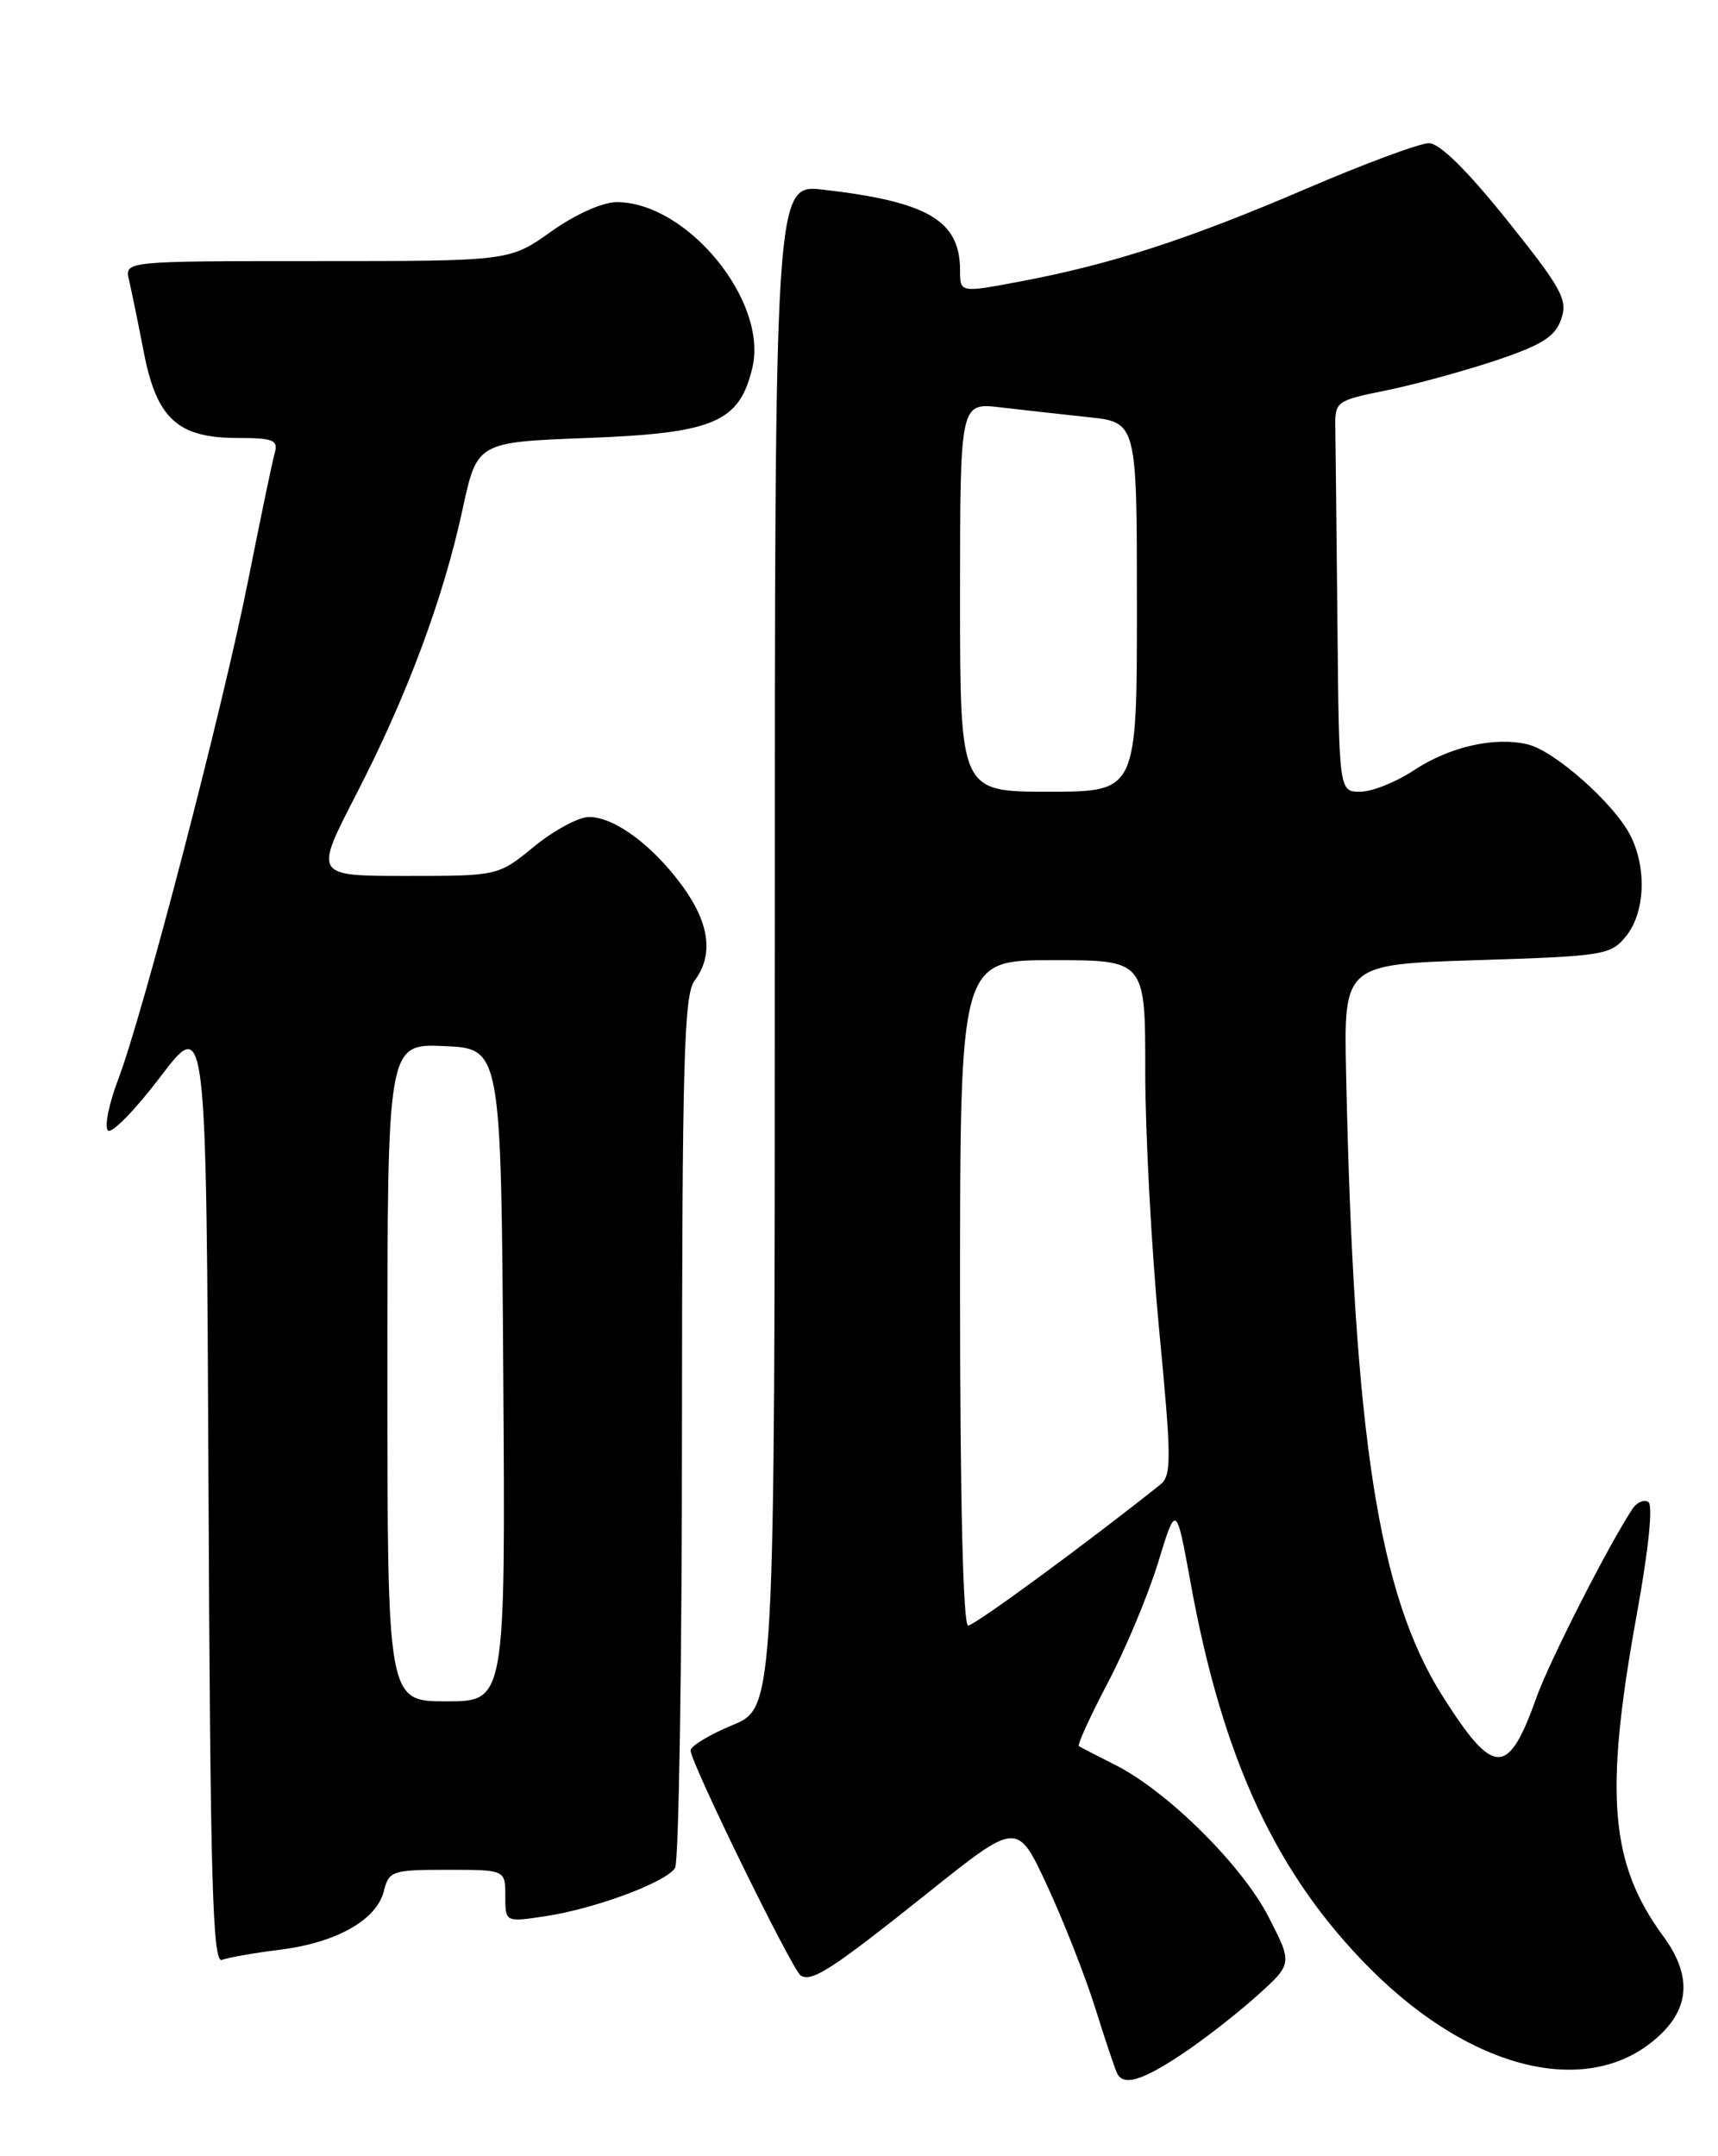 <?xml version="1.0" encoding="UTF-8" standalone="no"?>
<!DOCTYPE svg PUBLIC "-//W3C//DTD SVG 1.1//EN" "http://www.w3.org/Graphics/SVG/1.1/DTD/svg11.dtd" >
<svg xmlns="http://www.w3.org/2000/svg" xmlns:xlink="http://www.w3.org/1999/xlink" version="1.1" viewBox="0 0 204 256">
 <g >
 <path fill="currentColor"
d=" M 140.24 243.96 C 142.76 242.29 146.78 239.18 149.16 237.04 C 153.50 233.16 153.50 233.16 150.62 227.57 C 147.46 221.42 138.58 212.64 132.41 209.54 C 130.26 208.46 128.33 207.46 128.11 207.32 C 127.90 207.17 129.45 203.78 131.55 199.78 C 133.66 195.78 136.34 189.35 137.52 185.51 C 139.66 178.51 139.66 178.51 141.39 188.01 C 145.20 208.93 151.59 222.63 162.76 233.80 C 175.19 246.23 189.41 249.32 197.41 241.32 C 200.69 238.03 200.73 234.29 197.51 229.90 C 191.15 221.23 190.48 213.03 194.35 191.71 C 195.76 183.96 196.30 178.69 195.73 178.33 C 195.20 178.01 194.37 178.36 193.86 179.12 C 191.02 183.41 183.99 197.21 182.46 201.50 C 179.07 211.01 177.39 210.99 171.30 201.39 C 163.67 189.36 160.76 170.58 159.84 127.50 C 159.56 114.50 159.56 114.50 175.37 114.00 C 190.49 113.52 191.27 113.40 193.09 111.14 C 195.35 108.34 195.57 102.99 193.56 99.13 C 191.63 95.39 184.66 89.20 181.47 88.40 C 177.55 87.42 172.15 88.64 167.88 91.46 C 165.77 92.86 162.91 94.00 161.52 94.00 C 159.00 94.00 159.00 94.00 158.81 74.00 C 158.70 63.00 158.59 52.56 158.56 50.80 C 158.50 47.67 158.64 47.56 164.56 46.36 C 167.89 45.69 173.73 44.09 177.55 42.82 C 183.10 40.96 184.66 39.98 185.38 37.90 C 186.18 35.59 185.47 34.28 178.96 26.15 C 174.20 20.21 170.94 17.00 169.67 17.00 C 168.59 17.00 162.03 19.43 155.10 22.41 C 141.08 28.42 132.06 31.35 121.25 33.40 C 114.00 34.77 114.00 34.77 114.00 32.11 C 114.00 26.19 110.20 23.95 97.75 22.52 C 92.00 21.86 92.00 21.86 92.00 112.29 C 92.00 202.73 92.00 202.73 87.00 204.81 C 84.25 205.95 82.00 207.31 82.00 207.83 C 82.00 209.26 94.08 233.93 95.08 234.55 C 96.41 235.37 98.80 233.82 110.27 224.66 C 120.80 216.25 120.80 216.25 124.34 223.88 C 126.29 228.07 128.87 234.65 130.08 238.50 C 131.28 242.35 132.46 245.84 132.69 246.25 C 133.49 247.66 135.65 247.00 140.24 243.96 Z  M 33.25 231.49 C 39.95 230.65 44.72 227.96 45.58 224.53 C 46.18 222.13 46.57 222.00 53.11 222.00 C 60.00 222.00 60.00 222.00 60.00 225.11 C 60.00 228.23 60.00 228.23 64.75 227.51 C 70.64 226.63 79.07 223.49 80.16 221.78 C 80.60 221.08 80.98 197.52 80.98 169.44 C 81.00 126.11 81.22 118.09 82.47 116.44 C 84.74 113.44 84.28 109.68 81.09 105.28 C 77.56 100.41 72.98 97.00 69.95 97.00 C 68.72 97.00 65.78 98.58 63.43 100.50 C 59.16 104.00 59.16 104.00 48.23 104.00 C 37.30 104.00 37.30 104.00 42.27 94.37 C 48.33 82.62 52.62 71.13 54.92 60.50 C 56.65 52.50 56.65 52.50 69.75 52.00 C 84.80 51.43 87.80 50.15 89.34 43.65 C 91.21 35.74 81.58 24.00 73.23 24.00 C 71.55 24.00 68.31 25.45 65.43 27.50 C 60.51 31.00 60.51 31.00 37.64 31.00 C 14.78 31.00 14.78 31.00 15.32 33.25 C 15.61 34.49 16.40 38.33 17.07 41.79 C 18.59 49.70 21.10 52.00 28.20 52.00 C 32.43 52.00 33.06 52.25 32.63 53.75 C 32.35 54.71 30.95 61.46 29.50 68.75 C 26.52 83.83 17.02 120.29 14.03 128.17 C 12.93 131.06 12.38 133.78 12.82 134.22 C 13.25 134.65 16.06 131.78 19.05 127.84 C 24.50 120.67 24.50 120.67 24.76 176.94 C 24.97 223.37 25.25 233.12 26.35 232.70 C 27.09 232.41 30.19 231.87 33.25 231.49 Z  M 114.00 153.50 C 114.00 114.00 114.00 114.00 125.00 114.00 C 136.00 114.00 136.00 114.00 135.99 127.25 C 135.99 134.54 136.73 148.28 137.63 157.78 C 139.12 173.28 139.13 175.20 137.76 176.28 C 128.87 183.36 115.72 193.00 114.96 193.00 C 114.36 193.00 114.00 177.99 114.00 153.50 Z  M 114.00 70.91 C 114.00 47.81 114.00 47.81 118.75 48.36 C 121.36 48.67 126.09 49.19 129.25 49.53 C 135.00 50.14 135.00 50.14 135.00 72.07 C 135.00 94.00 135.00 94.00 124.50 94.00 C 114.00 94.00 114.00 94.00 114.00 70.91 Z  M 46.00 162.95 C 46.00 123.91 46.00 123.91 52.75 124.20 C 59.50 124.50 59.50 124.50 59.76 163.25 C 60.02 202.00 60.02 202.00 53.01 202.00 C 46.00 202.00 46.00 202.00 46.00 162.95 Z "/>
</g>
</svg>